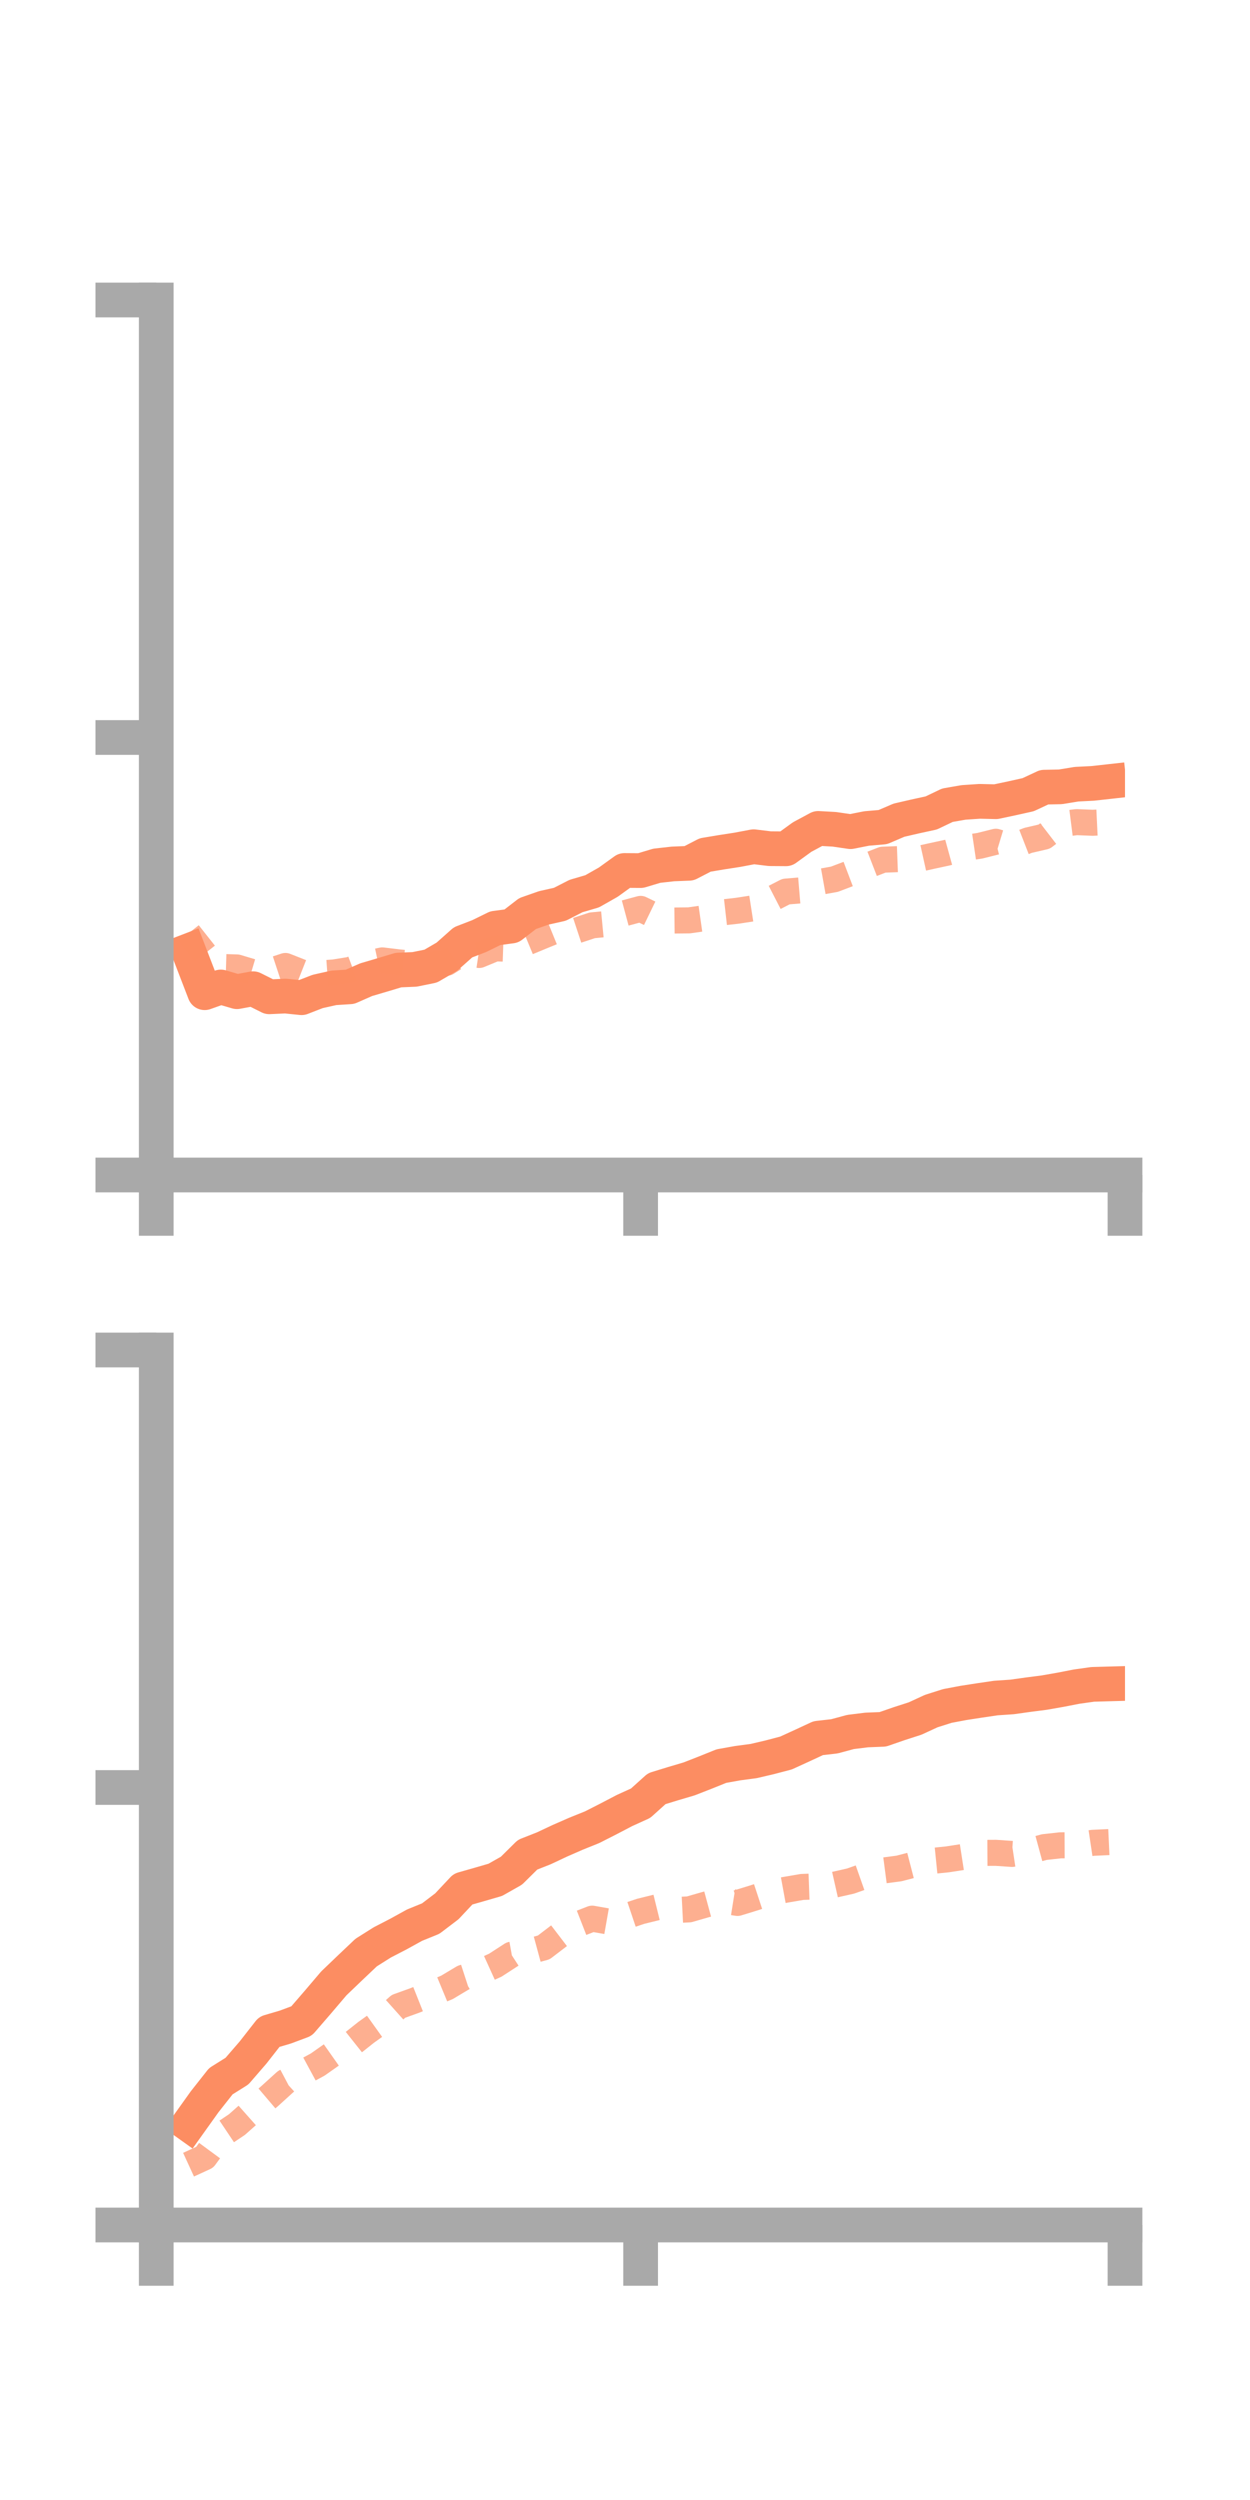 <?xml version="1.0" encoding="utf-8" standalone="no"?>
<!DOCTYPE svg PUBLIC "-//W3C//DTD SVG 1.1//EN"
  "http://www.w3.org/Graphics/SVG/1.1/DTD/svg11.dtd">
<!-- Created with matplotlib (https://matplotlib.org/) -->
<svg height="144pt" version="1.1" viewBox="0 0 72 144" width="72pt" xmlns="http://www.w3.org/2000/svg" xmlns:xlink="http://www.w3.org/1999/xlink">
 <defs>
  <style type="text/css">*{stroke-linecap:butt;stroke-linejoin:round;}</style>
 </defs>
 <g id="figure_1">
  <g id="patch_1">
   <path d="M 0 144 
L 72 144 
L 72 0 
L 0 0 
z
" style="fill:none;"/>
  </g>
  <g id="axes_1">
   <g id="patch_2">
    <path d="M 9 67.68 
L 64.8 67.68 
L 64.8 17.28 
L 9 17.28 
z
" style="fill:none;"/>
   </g>
   <g id="matplotlib.axis_1">
    <g id="xtick_1">
     <g id="line2d_1">
      <defs>
       <path d="M 0 0 
L 0 3.5 
" id="m6927a92248" style="stroke:#a9a9a9;stroke-width:2;"/>
      </defs>
      <g>
       <use style="fill:#a9a9a9;stroke:#a9a9a9;stroke-width:2;" x="9" xlink:href="#m6927a92248" y="67.68"/>
      </g>
     </g>
    </g>
    <g id="xtick_2">
     <g id="line2d_2">
      <g>
       <use style="fill:#a9a9a9;stroke:#a9a9a9;stroke-width:2;" x="36.9" xlink:href="#m6927a92248" y="67.68"/>
      </g>
     </g>
    </g>
    <g id="xtick_3">
     <g id="line2d_3">
      <g>
       <use style="fill:#a9a9a9;stroke:#a9a9a9;stroke-width:2;" x="64.8" xlink:href="#m6927a92248" y="67.68"/>
      </g>
     </g>
    </g>
   </g>
   <g id="matplotlib.axis_2">
    <g id="ytick_1">
     <g id="line2d_4">
      <defs>
       <path d="M 0 0 
L -3.5 0 
" id="mdea6e2b7e7" style="stroke:#a9a9a9;stroke-width:2;"/>
      </defs>
      <g>
       <use style="fill:#a9a9a9;stroke:#a9a9a9;stroke-width:2;" x="9" xlink:href="#mdea6e2b7e7" y="67.68"/>
      </g>
     </g>
    </g>
    <g id="ytick_2">
     <g id="line2d_5">
      <g>
       <use style="fill:#a9a9a9;stroke:#a9a9a9;stroke-width:2;" x="9" xlink:href="#mdea6e2b7e7" y="42.48"/>
      </g>
     </g>
    </g>
    <g id="ytick_3">
     <g id="line2d_6">
      <g>
       <use style="fill:#a9a9a9;stroke:#a9a9a9;stroke-width:2;" x="9" xlink:href="#mdea6e2b7e7" y="17.28"/>
      </g>
     </g>
    </g>
   </g>
   <g id="line2d_7">
    <path clip-path="url(#pdc6f308a7f)" d="M 10.86 54.765 
L 11.79 57.18 
L 12.72 56.85 
L 13.65 57.122 
L 14.58 56.95 
L 15.51 57.416 
L 16.44 57.373 
L 17.37 57.468 
L 18.3 57.107 
L 19.23 56.9 
L 20.16 56.84 
L 21.09 56.43 
L 22.02 56.156 
L 22.95 55.876 
L 23.88 55.837 
L 24.81 55.648 
L 25.74 55.106 
L 26.67 54.279 
L 27.6 53.92 
L 28.53 53.464 
L 29.46 53.34 
L 30.39 52.621 
L 31.32 52.295 
L 32.25 52.086 
L 33.18 51.611 
L 34.11 51.338 
L 35.04 50.81 
L 35.97 50.139 
L 36.9 50.146 
L 37.83 49.867 
L 38.76 49.763 
L 39.69 49.726 
L 40.62 49.246 
L 41.55 49.091 
L 42.48 48.947 
L 43.41 48.771 
L 44.34 48.884 
L 45.27 48.891 
L 46.2 48.216 
L 47.13 47.716 
L 48.06 47.768 
L 48.99 47.904 
L 49.92 47.72 
L 50.85 47.641 
L 51.78 47.243 
L 52.71 47.028 
L 53.64 46.826 
L 54.57 46.381 
L 55.5 46.219 
L 56.43 46.157 
L 57.36 46.179 
L 58.29 45.982 
L 59.22 45.775 
L 60.15 45.341 
L 61.08 45.322 
L 62.01 45.17 
L 62.94 45.123 
L 63.87 45.02 
" style="fill:none;stroke:#fc8d62;stroke-linecap:square;stroke-width:2;"/>
   </g>
   <g id="line2d_8">
    <path clip-path="url(#pdc6f308a7f)" d="M 10.86 53.758 
L 11.79 54.934 
L 12.72 55.697 
L 13.65 55.725 
L 14.58 56.003 
L 15.51 55.947 
L 16.44 55.64 
L 17.37 56.007 
L 18.3 56.079 
L 19.23 56.015 
L 20.16 55.866 
L 21.09 55.517 
L 22.02 55.319 
L 22.95 55.431 
L 23.88 55.523 
L 24.81 55.552 
L 25.74 55.453 
L 26.67 54.866 
L 27.6 55.007 
L 28.53 54.624 
L 29.46 54.656 
L 30.39 54.271 
L 31.32 53.886 
L 32.25 53.507 
L 33.18 53.607 
L 34.11 53.3 
L 35.04 53.211 
L 35.97 52.602 
L 36.9 52.352 
L 37.83 52.803 
L 38.76 53.023 
L 39.69 53.013 
L 40.62 52.881 
L 41.55 52.563 
L 42.48 52.458 
L 43.41 52.314 
L 44.34 51.834 
L 45.27 51.356 
L 46.2 51.278 
L 47.13 50.811 
L 48.06 50.645 
L 48.99 50.292 
L 49.92 49.879 
L 50.85 49.519 
L 51.78 49.484 
L 52.71 49.518 
L 53.64 49.312 
L 54.57 49.111 
L 55.5 48.855 
L 56.43 48.717 
L 57.36 48.485 
L 58.29 48.766 
L 59.22 48.404 
L 60.15 48.188 
L 61.08 47.473 
L 62.01 47.355 
L 62.94 47.392 
L 63.87 47.348 
" style="fill:none;stroke:#fc8d62;stroke-dasharray:1.5,1.5;stroke-dashoffset:0;stroke-opacity:0.7;stroke-width:1.5;"/>
   </g>
   <g id="patch_3">
    <path d="M 9 67.68 
L 9 17.28 
" style="fill:none;stroke:#a9a9a9;stroke-linecap:square;stroke-linejoin:miter;stroke-width:2;"/>
   </g>
   <g id="patch_4">
    <path d="M 64.8 67.68 
L 64.8 17.28 
" style="fill:none;"/>
   </g>
   <g id="patch_5">
    <path d="M 9 67.68 
L 64.8 67.68 
" style="fill:none;stroke:#a9a9a9;stroke-linecap:square;stroke-linejoin:miter;stroke-width:2;"/>
   </g>
   <g id="patch_6">
    <path d="M 9 17.28 
L 64.8 17.28 
" style="fill:none;"/>
   </g>
  </g>
  <g id="axes_2">
   <g id="patch_7">
    <path d="M 9 128.16 
L 64.8 128.16 
L 64.8 77.76 
L 9 77.76 
z
" style="fill:none;"/>
   </g>
   <g id="matplotlib.axis_3">
    <g id="xtick_4">
     <g id="line2d_9">
      <g>
       <use style="fill:#a9a9a9;stroke:#a9a9a9;stroke-width:2;" x="9" xlink:href="#m6927a92248" y="128.16"/>
      </g>
     </g>
    </g>
    <g id="xtick_5">
     <g id="line2d_10">
      <g>
       <use style="fill:#a9a9a9;stroke:#a9a9a9;stroke-width:2;" x="36.9" xlink:href="#m6927a92248" y="128.16"/>
      </g>
     </g>
    </g>
    <g id="xtick_6">
     <g id="line2d_11">
      <g>
       <use style="fill:#a9a9a9;stroke:#a9a9a9;stroke-width:2;" x="64.8" xlink:href="#m6927a92248" y="128.16"/>
      </g>
     </g>
    </g>
   </g>
   <g id="matplotlib.axis_4">
    <g id="ytick_4">
     <g id="line2d_12">
      <g>
       <use style="fill:#a9a9a9;stroke:#a9a9a9;stroke-width:2;" x="9" xlink:href="#mdea6e2b7e7" y="128.16"/>
      </g>
     </g>
    </g>
    <g id="ytick_5">
     <g id="line2d_13">
      <g>
       <use style="fill:#a9a9a9;stroke:#a9a9a9;stroke-width:2;" x="9" xlink:href="#mdea6e2b7e7" y="102.96"/>
      </g>
     </g>
    </g>
    <g id="ytick_6">
     <g id="line2d_14">
      <g>
       <use style="fill:#a9a9a9;stroke:#a9a9a9;stroke-width:2;" x="9" xlink:href="#mdea6e2b7e7" y="77.76"/>
      </g>
     </g>
    </g>
   </g>
   <g id="line2d_15">
    <path clip-path="url(#p8551fe0980)" d="M 10.86 122.361 
L 11.79 121.059 
L 12.72 119.879 
L 13.65 119.297 
L 14.58 118.221 
L 15.51 117.032 
L 16.44 116.758 
L 17.37 116.41 
L 18.3 115.334 
L 19.23 114.241 
L 20.16 113.35 
L 21.09 112.468 
L 22.02 111.882 
L 22.95 111.401 
L 23.88 110.888 
L 24.81 110.51 
L 25.74 109.803 
L 26.67 108.813 
L 27.6 108.548 
L 28.53 108.278 
L 29.46 107.751 
L 30.39 106.831 
L 31.32 106.465 
L 32.25 106.028 
L 33.18 105.621 
L 34.11 105.246 
L 35.04 104.773 
L 35.97 104.287 
L 36.9 103.864 
L 37.83 103.027 
L 38.76 102.741 
L 39.69 102.466 
L 40.62 102.103 
L 41.55 101.728 
L 42.48 101.561 
L 43.41 101.437 
L 44.34 101.219 
L 45.27 100.975 
L 46.2 100.55 
L 47.13 100.118 
L 48.06 100.013 
L 48.99 99.762 
L 49.92 99.647 
L 50.85 99.61 
L 51.78 99.287 
L 52.71 98.987 
L 53.64 98.558 
L 54.57 98.263 
L 55.5 98.088 
L 56.43 97.944 
L 57.36 97.807 
L 58.29 97.744 
L 59.22 97.614 
L 60.15 97.494 
L 61.08 97.331 
L 62.01 97.15 
L 62.94 97.019 
L 63.87 96.993 
" style="fill:none;stroke:#fc8d62;stroke-linecap:square;stroke-width:2;"/>
   </g>
   <g id="line2d_16">
    <path clip-path="url(#p8551fe0980)" d="M 10.86 124.686 
L 11.79 124.259 
L 12.72 122.996 
L 13.65 122.374 
L 14.58 121.548 
L 15.51 120.757 
L 16.44 119.913 
L 17.37 119.421 
L 18.3 118.918 
L 19.23 118.263 
L 20.16 117.801 
L 21.09 117.063 
L 22.02 116.398 
L 22.95 115.566 
L 23.88 115.231 
L 24.81 114.861 
L 25.74 114.476 
L 26.67 113.92 
L 27.6 113.617 
L 28.53 113.195 
L 29.46 112.592 
L 30.39 112.424 
L 31.32 112.172 
L 32.25 111.461 
L 33.18 110.878 
L 34.11 110.515 
L 35.04 110.679 
L 35.97 110.405 
L 36.9 110.092 
L 37.83 109.863 
L 38.76 110.027 
L 39.69 109.98 
L 40.62 109.712 
L 41.55 109.461 
L 42.48 109.609 
L 43.41 109.324 
L 44.34 109.018 
L 45.27 108.847 
L 46.2 108.688 
L 47.13 108.654 
L 48.06 108.56 
L 48.99 108.35 
L 49.92 108.023 
L 50.85 107.746 
L 51.78 107.624 
L 52.71 107.383 
L 53.64 107.194 
L 54.57 107.1 
L 55.5 106.956 
L 56.43 106.728 
L 57.36 106.723 
L 58.29 106.786 
L 59.22 106.646 
L 60.15 106.393 
L 61.08 106.29 
L 62.01 106.286 
L 62.94 106.147 
L 63.87 106.104 
" style="fill:none;stroke:#fc8d62;stroke-dasharray:1.5,1.5;stroke-dashoffset:0;stroke-opacity:0.7;stroke-width:1.5;"/>
   </g>
   <g id="patch_8">
    <path d="M 9 128.16 
L 9 77.76 
" style="fill:none;stroke:#a9a9a9;stroke-linecap:square;stroke-linejoin:miter;stroke-width:2;"/>
   </g>
   <g id="patch_9">
    <path d="M 64.8 128.16 
L 64.8 77.76 
" style="fill:none;"/>
   </g>
   <g id="patch_10">
    <path d="M 9 128.16 
L 64.8 128.16 
" style="fill:none;stroke:#a9a9a9;stroke-linecap:square;stroke-linejoin:miter;stroke-width:2;"/>
   </g>
   <g id="patch_11">
    <path d="M 9 77.76 
L 64.8 77.76 
" style="fill:none;"/>
   </g>
  </g>
 </g>
 <defs>
  <clipPath id="pdc6f308a7f">
   <rect height="50.4" width="55.8" x="9" y="17.28"/>
  </clipPath>
  <clipPath id="p8551fe0980">
   <rect height="50.4" width="55.8" x="9" y="77.76"/>
  </clipPath>
 </defs>
</svg>
